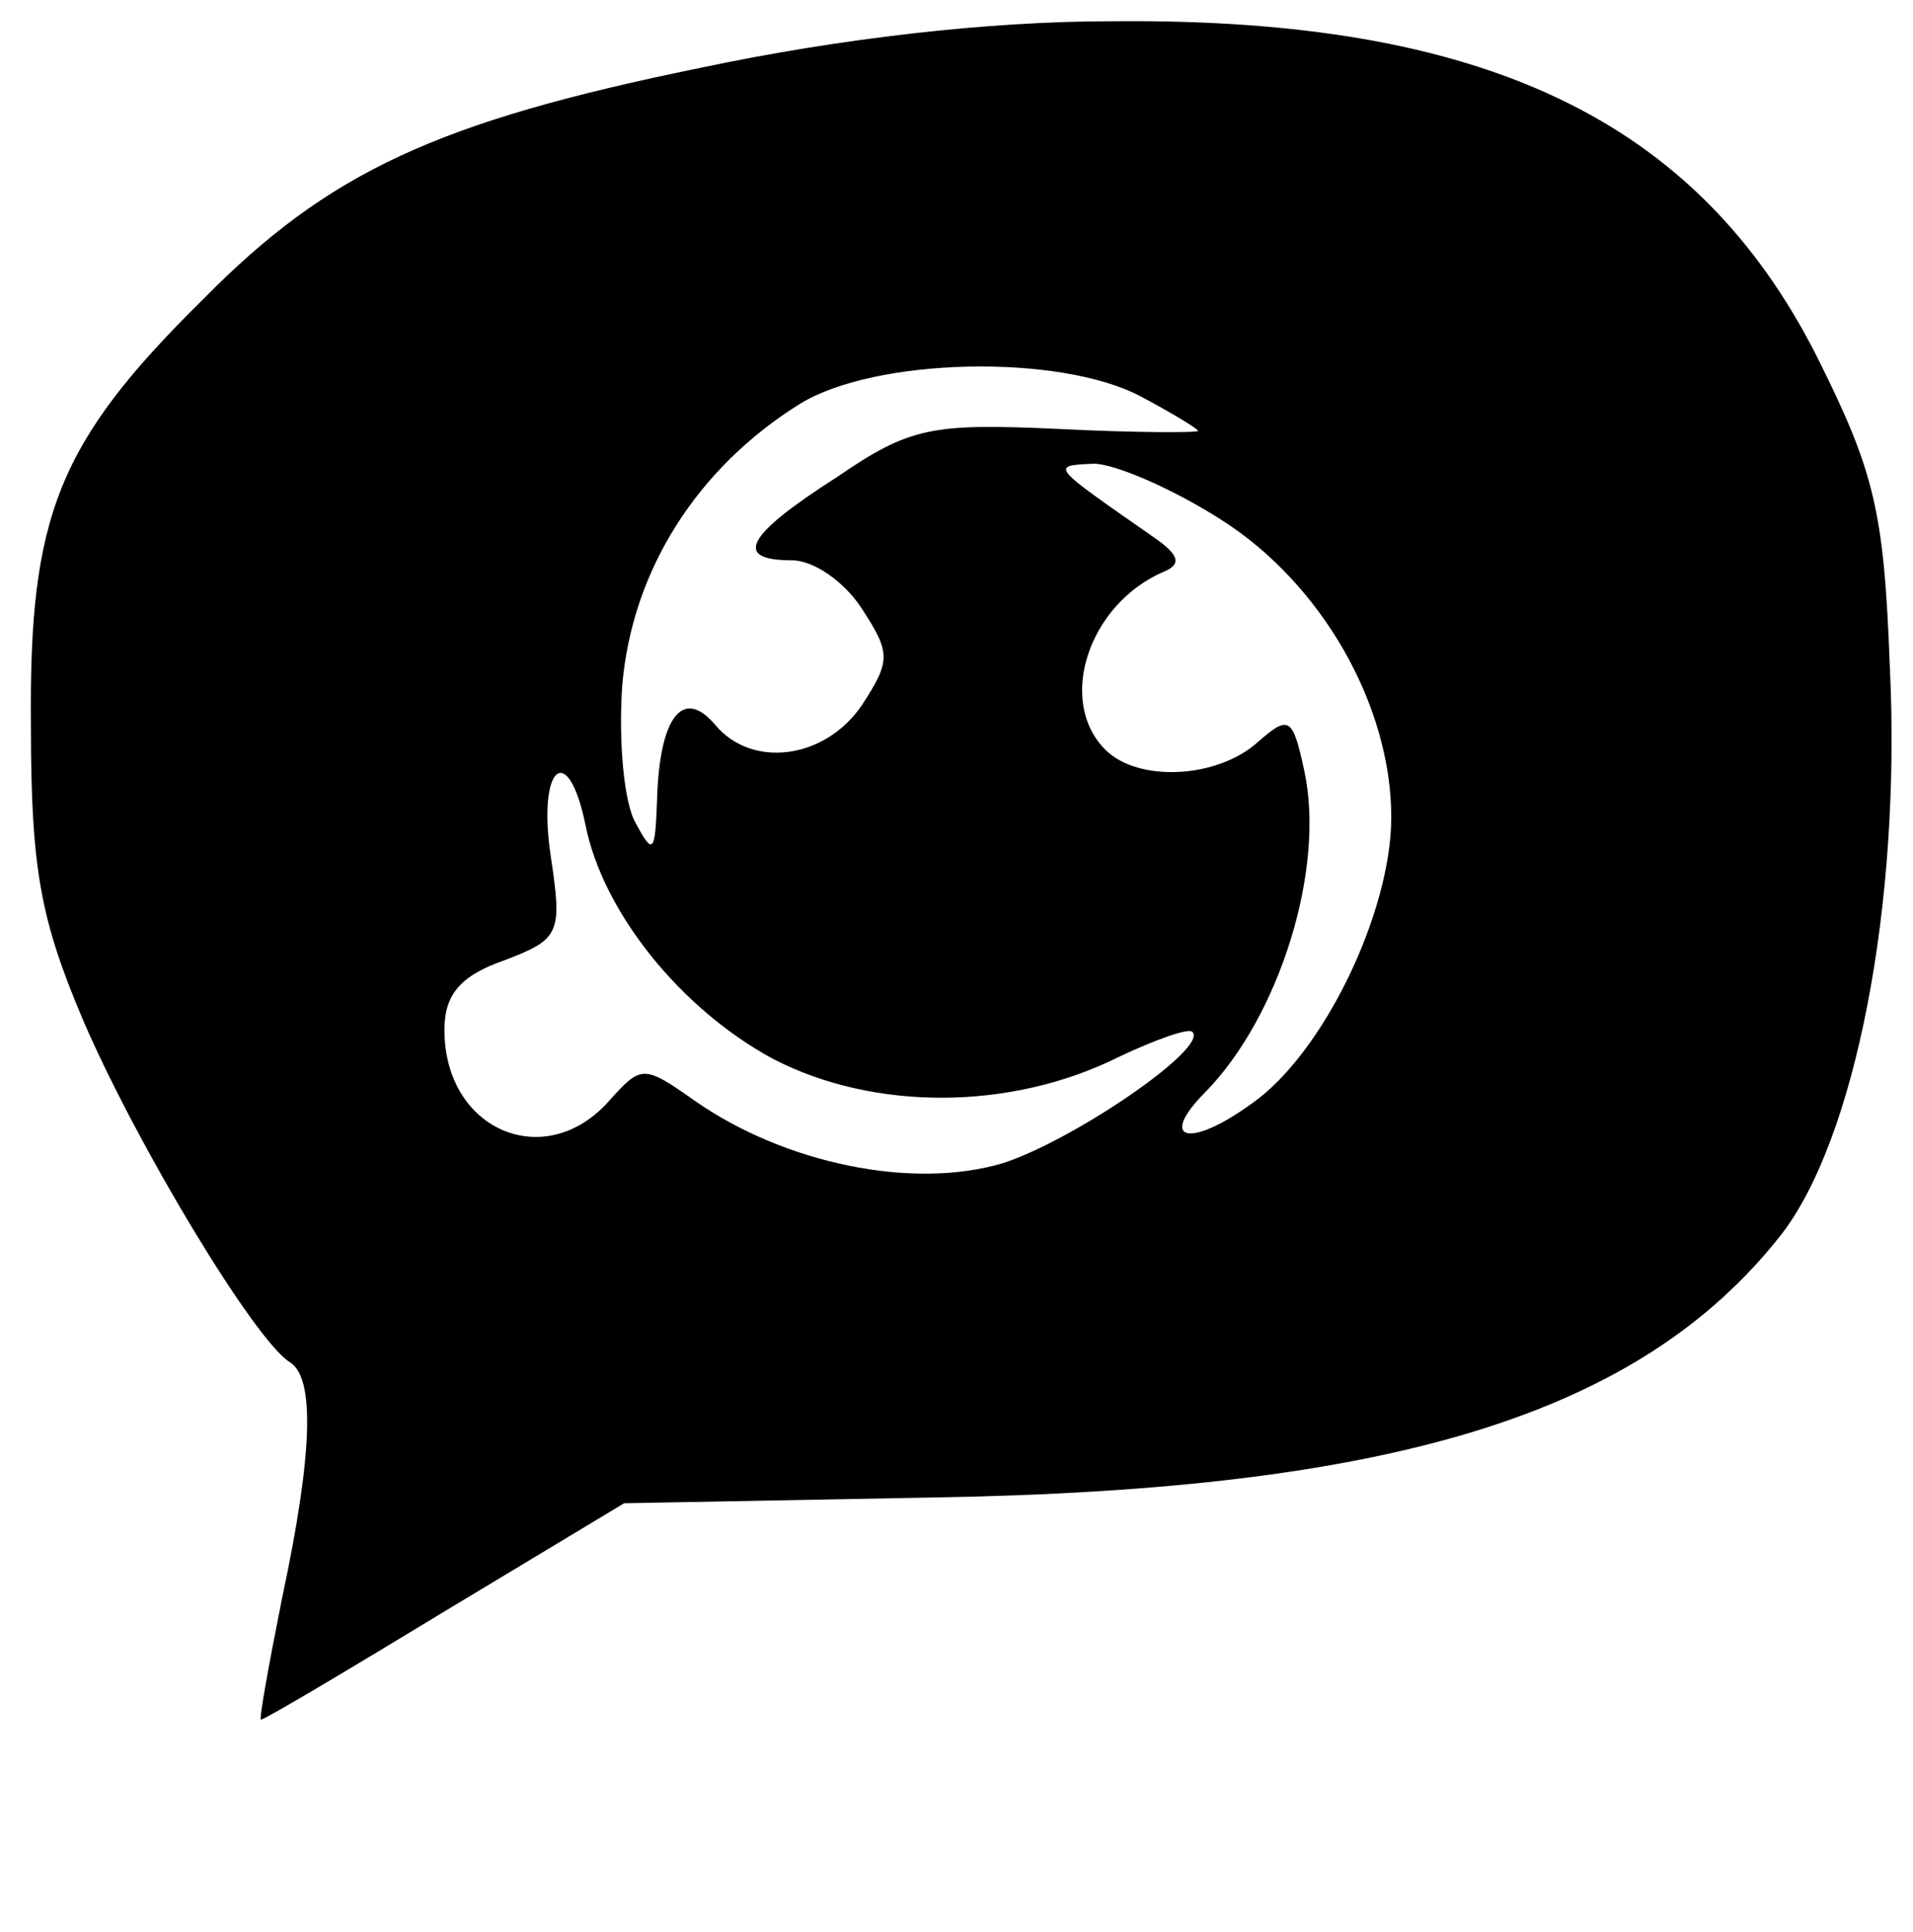 <?xml version="1.0" standalone="no"?>
<!DOCTYPE svg PUBLIC "-//W3C//DTD SVG 20010904//EN"
 "http://www.w3.org/TR/2001/REC-SVG-20010904/DTD/svg10.dtd">
<svg version="1.0" xmlns="http://www.w3.org/2000/svg"
 width="99pt" height="100pt" viewBox="0 0 99 100"
 preserveAspectRatio="xMidYMid meet">
<g transform="translate(0,100) scale(0.1,-0.1)"
fill="#000000" stroke="none">
<path d="M363 965 c-137 -28 -193 -54 -258 -120 -75 -74 -90 -112 -89 -220 0
-75 5 -101 27 -153 28 -65 89 -166 107 -177 13 -8 12 -47 -4 -122 -7 -35 -12
-63 -11 -63 2 0 44 25 95 56 l93 56 161 3 c237 4 364 43 437 135 39 49 63 172
57 295 -3 81 -8 101 -38 161 -62 122 -172 175 -365 173 -64 0 -141 -9 -212
-24z m227 -170 c17 -9 30 -17 30 -18 0 -1 -33 -1 -72 1 -66 3 -77 1 -115 -25
-47 -30 -54 -43 -23 -43 11 0 27 -11 36 -25 15 -23 15 -27 0 -50 -19 -28 -57
-33 -76 -10 -17 20 -29 3 -30 -40 -1 -26 -2 -28 -11 -11 -6 10 -9 42 -7 71 5
60 39 113 92 146 39 24 134 26 176 4z m42 -64 c52 -33 88 -96 88 -154 0 -49
-35 -122 -72 -148 -33 -24 -49 -19 -24 6 38 39 62 115 51 166 -6 28 -8 29 -24
15 -21 -19 -62 -21 -79 -4 -25 25 -9 75 30 92 10 4 8 9 -5 18 -53 37 -54 37
-31 38 11 0 41 -13 66 -29z m-329 -158 c9 -45 49 -95 97 -121 52 -27 123 -27
179 1 19 9 36 15 38 13 9 -8 -61 -56 -98 -68 -47 -14 -113 0 -159 32 -27 19
-28 19 -45 0 -33 -37 -85 -15 -85 37 0 18 8 28 31 36 29 11 30 14 24 54 -7 47
9 60 18 16z"/>
</g>
</svg>
